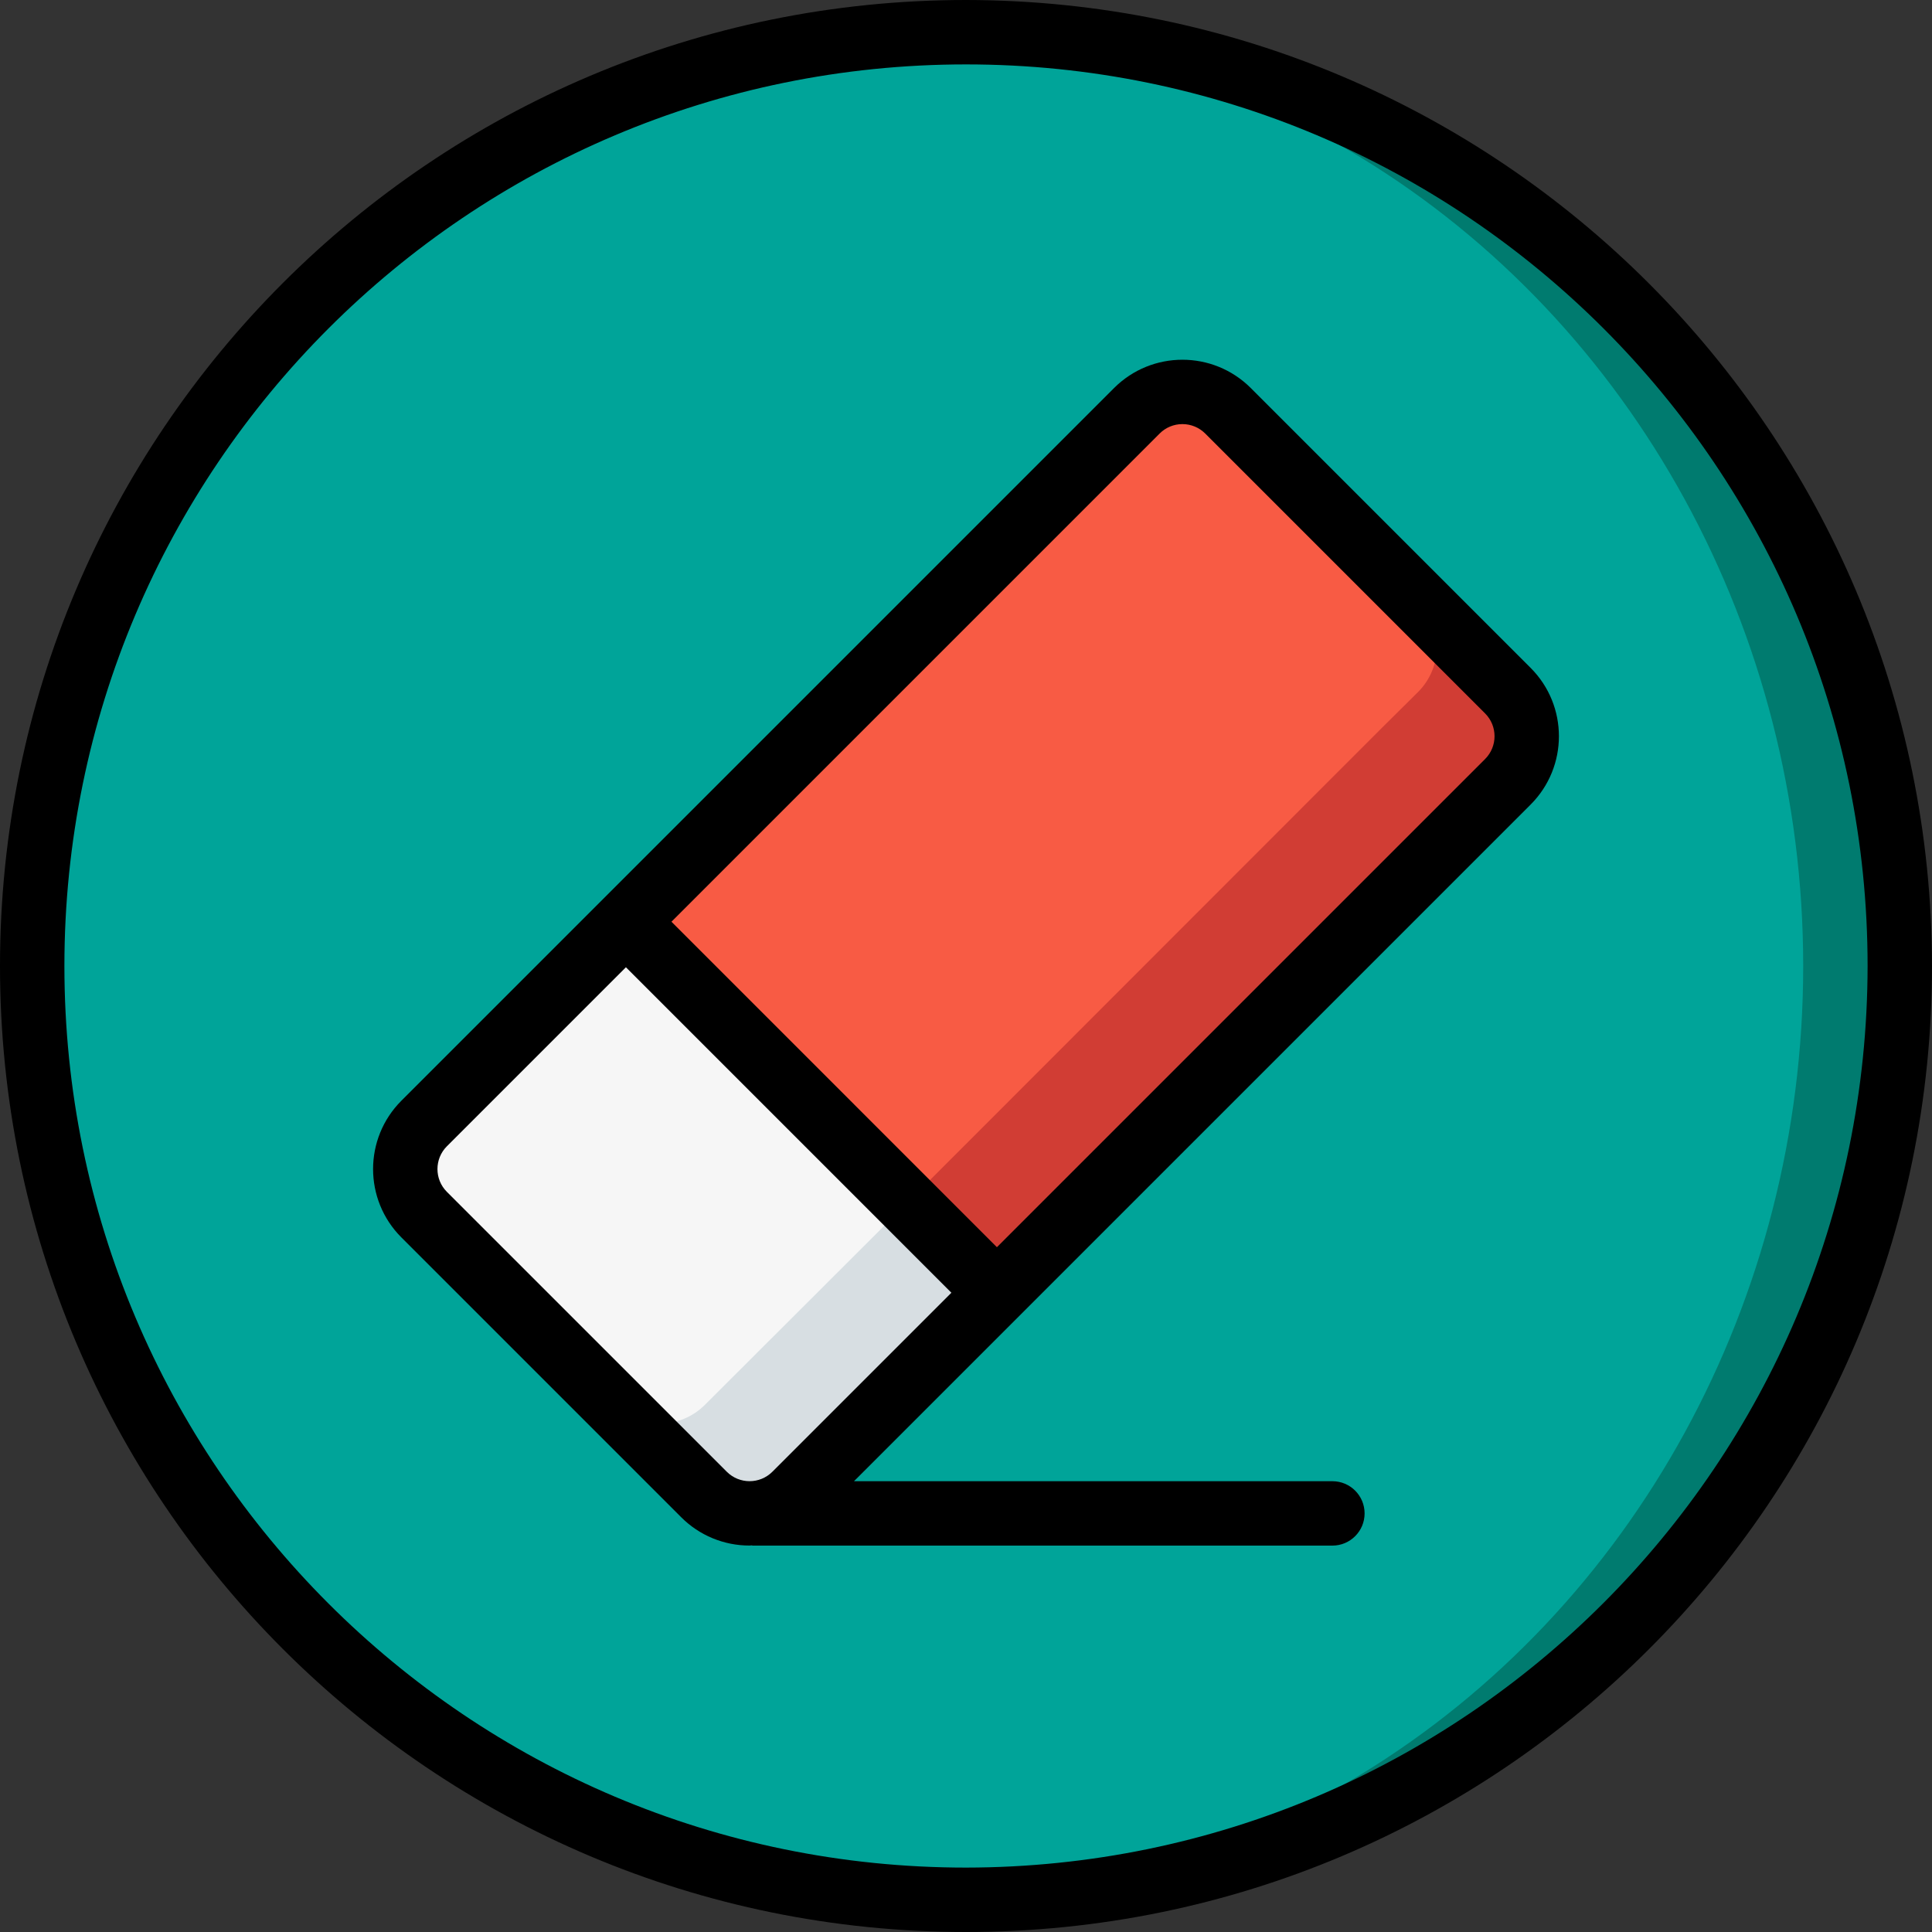 <?xml version="1.0" encoding="iso-8859-1"?>
<!-- Generator: Adobe Illustrator 19.0.0, SVG Export Plug-In . SVG Version: 6.00 Build 0)  -->
<svg version="1.1" id="Capa_1" xmlns="http://www.w3.org/2000/svg" xmlns:xlink="http://www.w3.org/1999/xlink" x="0px" y="0px"
	 viewBox="0 0 512 512" style="enable-background:new 0 0 512 512;" xml:space="preserve">
<rect x="0" y="0" width="512" height="512" fill="#333333" stroke="none"/>
<g>
	<g transform="translate(1 1)">
		<circle style="fill:#007B6F;" cx="255" cy="255" r="247.467"/>
		<ellipse style="fill:#00A499;" cx="242.2" cy="255" rx="234.667" ry="247.467"/>
		<path style="fill:#D13D34;" d="M398.616,206.189l-9.813,9.728L263.192,341.613l-23.808-23.808l-74.496-74.581l125.611-125.611
			l9.813-9.728c6.674-6.656,17.475-6.656,24.149,0l74.155,74.155C405.272,188.714,405.272,199.515,398.616,206.189z"/>
		<path style="fill:#D7DEE2;" d="M263.192,341.613l-53.504,53.419c-3.185,3.235-7.535,5.056-12.075,5.056
			c-4.54,0-8.89-1.821-12.075-5.056l-74.155-74.155c-6.656-6.674-6.656-17.475,0-24.149l53.504-53.504l74.496,74.581
			L263.192,341.613z"/>
		<path style="fill:#F85B44;" d="M374.808,182.381l-9.813,9.728L239.384,317.805l-74.496-74.581l125.611-125.611l9.813-9.728
			c6.674-6.656,17.475-6.656,24.149,0l50.347,50.347C381.464,164.906,381.464,175.708,374.808,182.381z"/>
		<path style="fill:#F6F6F6;" d="M239.384,317.805l-53.504,53.419c-3.185,3.234-7.535,5.056-12.075,5.056s-8.889-1.821-12.075-5.056
			l-50.347-50.347c-6.656-6.674-6.656-17.475,0-24.149l53.504-53.504L239.384,317.805z"/>
	</g>
	<g>
		<path d="M256,0C114.615,0,0,114.615,0,256s114.615,256,256,256s256-114.615,256-256C511.84,114.682,397.319,0.16,256,0z
			 M256,494.933C124.041,494.933,17.067,387.959,17.067,256S124.041,17.067,256,17.067S494.933,124.041,494.933,256
			C494.785,387.898,387.898,494.785,256,494.933z"/>
		<path d="M331.458,102.821c-10.005-9.983-26.203-9.983-36.208,0L106.358,291.713c-9.983,10.003-9.983,26.201,0,36.204
			l74.183,74.183c4.8,4.805,11.317,7.5,18.108,7.488c0.179,0,0.355-0.047,0.534-0.051c0.111,0.004,0.204,0.064,0.316,0.064h153.6
			c4.713,0,8.533-3.82,8.533-8.533s-3.82-8.533-8.533-8.533H226.317l179.325-179.325c9.983-10.003,9.983-26.201,0-36.204
			L331.458,102.821z M313.35,112.392c2.266-0.004,4.439,0.894,6.042,2.496l74.183,74.183c3.325,3.337,3.325,8.734,0,12.071
			l-9.771,9.771l-0.012,0.009l-119.6,119.6l-86.25-86.254l119.6-119.6l0.009-0.013l9.767-9.767
			C308.917,113.287,311.087,112.389,313.35,112.392z M118.425,315.85c-3.325-3.337-3.325-8.734,0-12.071l47.448-47.448
			l86.254,86.258l-47.444,47.443c-3.336,3.331-8.739,3.331-12.075,0L118.425,315.85z"/>
	</g>
</g>
<g>
</g>
<g>
</g>
<g>
</g>
<g>
</g>
<g>
</g>
<g>
</g>
<g>
</g>
<g>
</g>
<g>
</g>
<g>
</g>
<g>
</g>
<g>
</g>
<g>
</g>
<g>
</g>
<g>
</g>
</svg>
